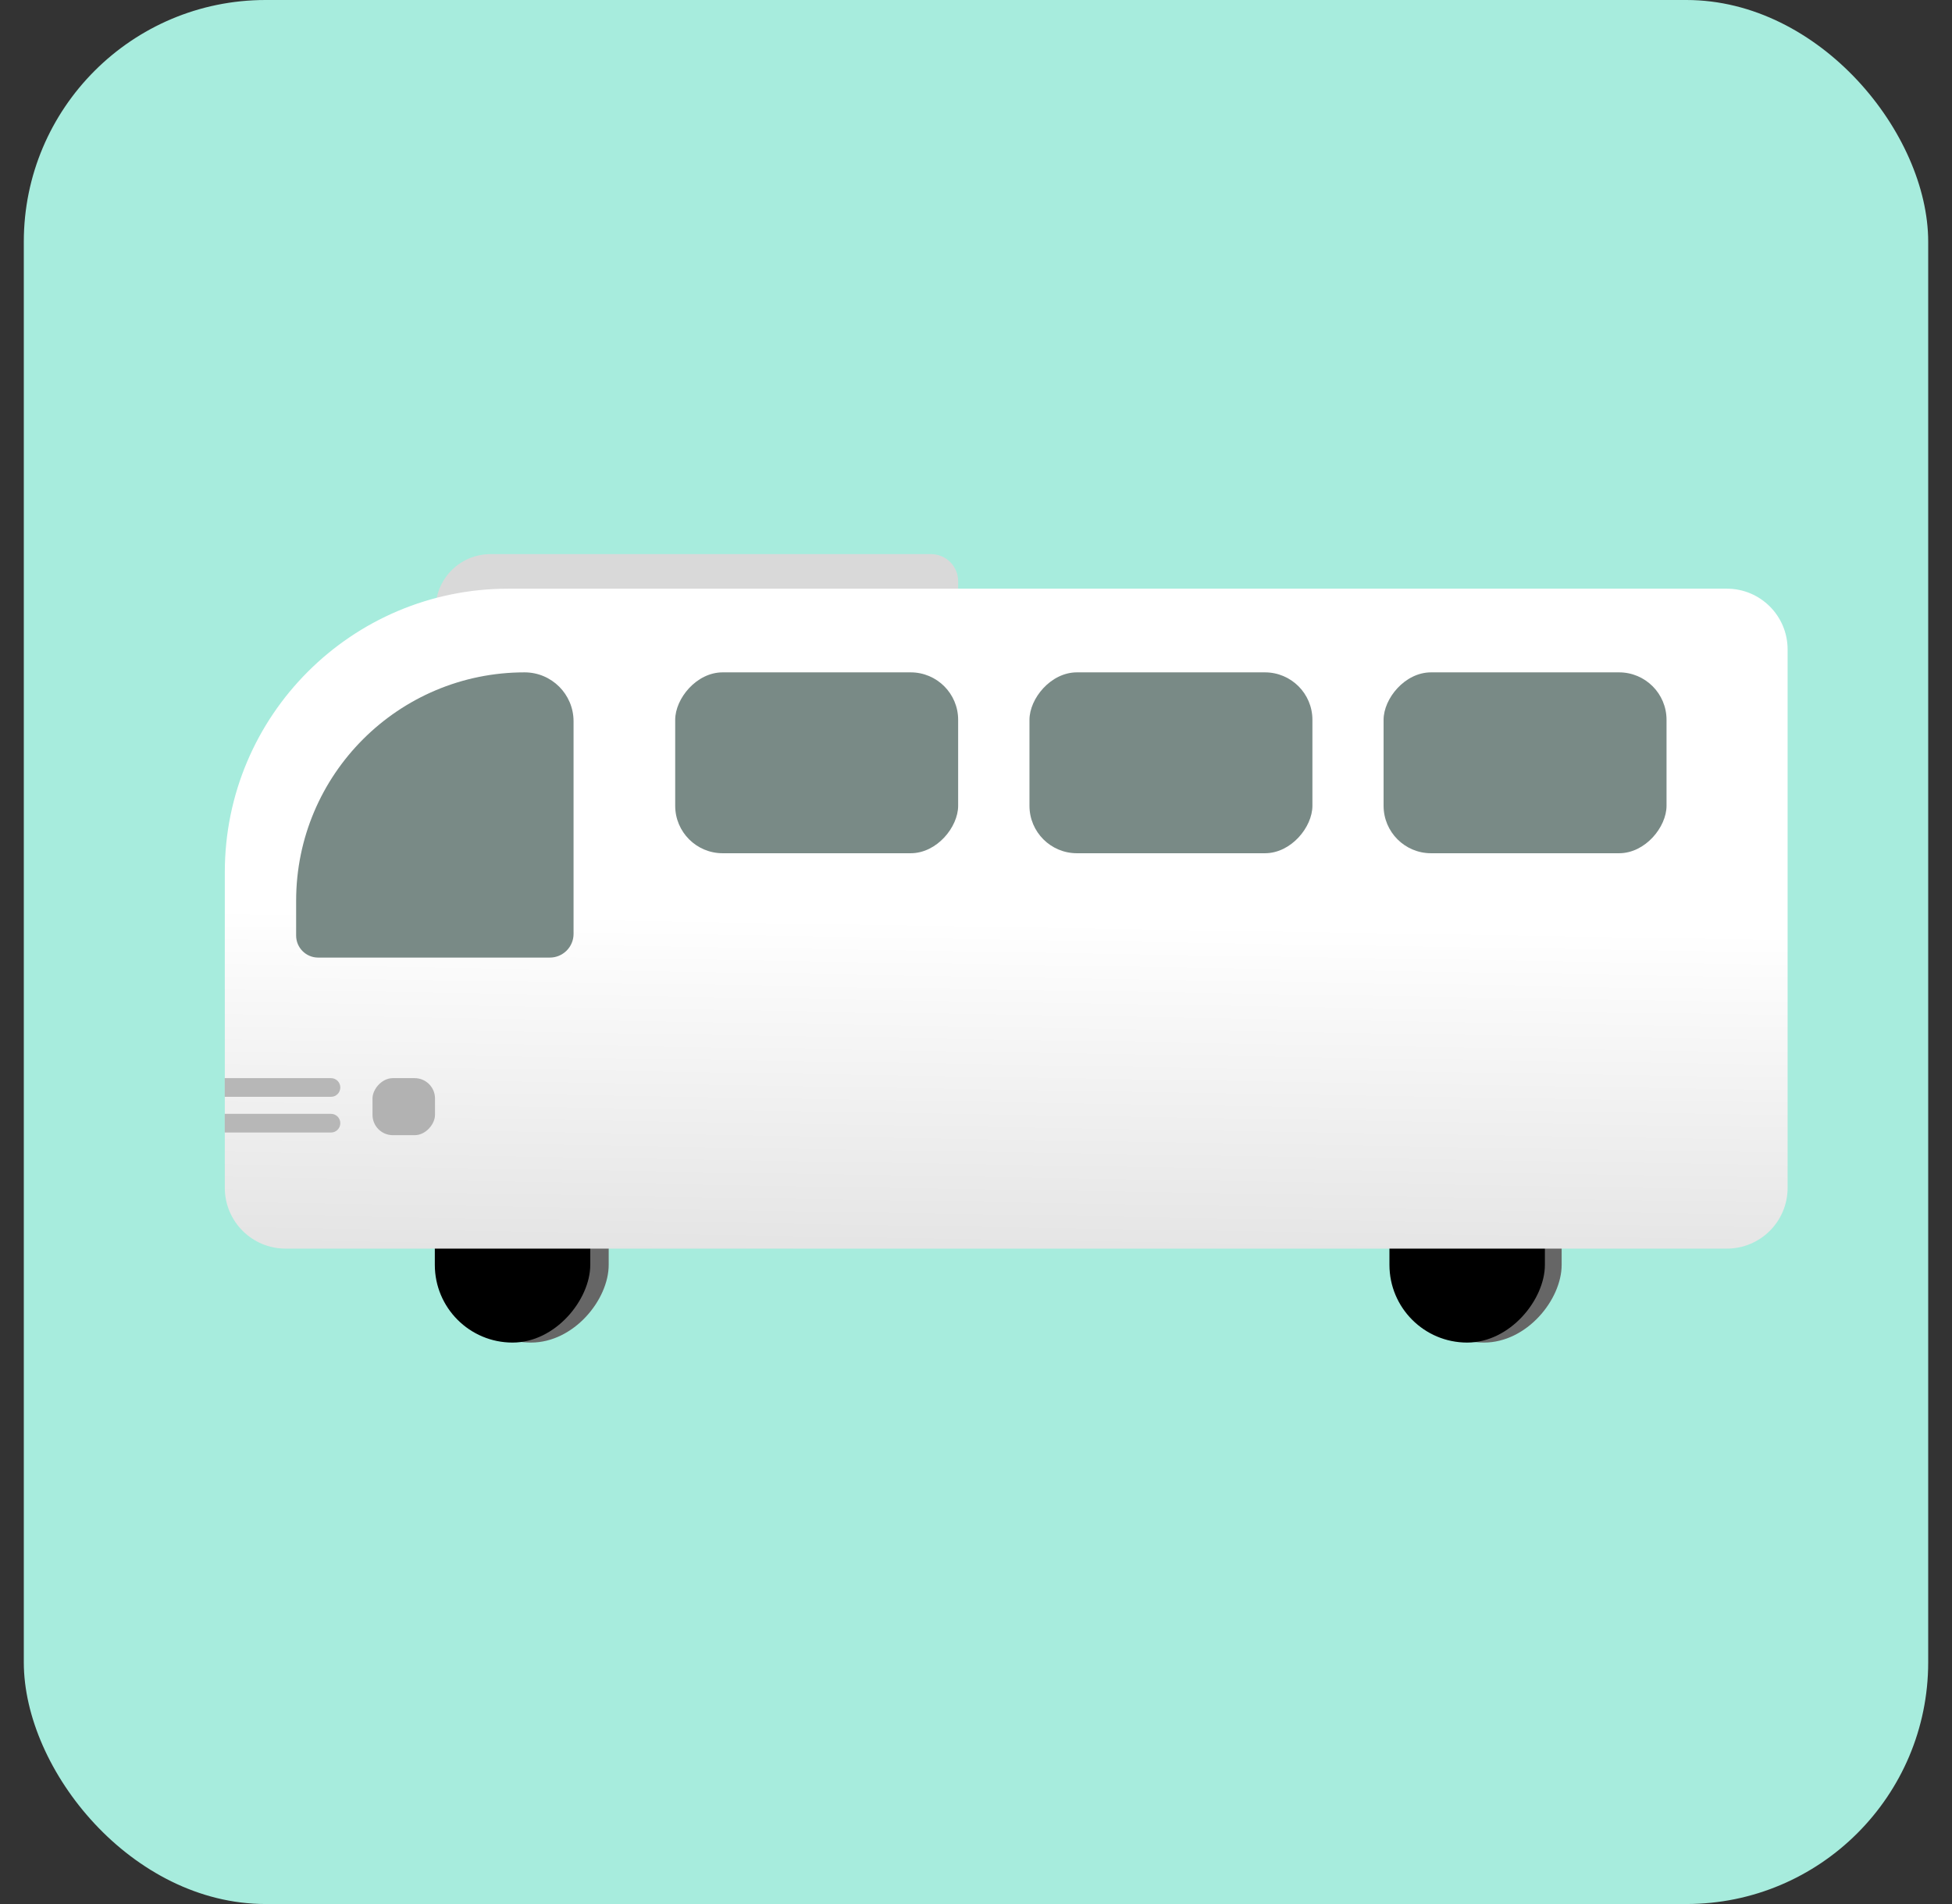 <svg width="41" height="40" viewBox="0 0 41 40" fill="none" xmlns="http://www.w3.org/2000/svg">
<rect x="0" y="0" width="41" height="40" fill="#333333" stroke="none"/>
<rect x="0.5" width="40" height="40" rx="5.079" fill="#A7ECDD"/>
<path d="M20.125 12.21C20.125 11.896 19.87 11.641 19.555 11.641L10.303 11.641C9.666 11.641 9.149 12.157 9.149 12.795L20.125 12.795V12.21Z" fill="#D9D9D9"/>
<rect width="3.265" height="3.943" rx="1.633" transform="matrix(-1 0 0 1 32.801 24.262)" fill="#666666"/>
<rect width="3.265" height="3.943" rx="1.633" transform="matrix(-1 0 0 1 32.449 24.262)" fill="black"/>
<rect width="3.265" height="3.943" rx="1.633" transform="matrix(-1 0 0 1 12.785 24.262)" fill="#666666"/>
<rect width="3.265" height="3.943" rx="1.633" transform="matrix(-1 0 0 1 12.398 24.262)" fill="black"/>
<path d="M37.547 13.643C37.547 12.938 36.976 12.367 36.271 12.367L10.677 12.367C7.388 12.367 4.722 15.033 4.722 18.322V24.955C4.722 25.66 5.294 26.231 5.998 26.231L36.271 26.231C36.976 26.231 37.547 25.66 37.547 24.955V13.643Z" fill="url(#paint0_linear_10615_14697)"/>
<path d="M12.047 15.153C12.047 14.585 11.586 14.125 11.019 14.125C8.368 14.125 6.22 16.273 6.22 18.924V19.654C6.22 19.91 6.427 20.117 6.683 20.117H11.549C11.824 20.117 12.047 19.894 12.047 19.619V15.153Z" fill="#798A86"/>
<path d="M7.148 22.846C7.148 22.738 7.061 22.65 6.953 22.65H4.72V23.042H6.953C7.061 23.042 7.148 22.954 7.148 22.846Z" fill="#B7B7B7"/>
<path d="M7.148 23.596C7.148 23.488 7.061 23.4 6.953 23.4H4.72V23.792H6.953C7.061 23.792 7.148 23.704 7.148 23.596Z" fill="#B7B7B7"/>
<rect width="1.313" height="1.198" rx="0.427" transform="matrix(-1 0 0 1 9.137 22.65)" fill="#B2B2B2"/>
<rect width="5.943" height="3.8" rx="0.997" transform="matrix(-1 0 0 1 20.125 14.125)" fill="#798A86"/>
<rect width="5.943" height="3.8" rx="0.997" transform="matrix(-1 0 0 1 27.566 14.125)" fill="#798A86"/>
<rect width="5.943" height="3.8" rx="0.997" transform="matrix(-1 0 0 1 35.004 14.125)" fill="#798A86"/>
<defs>
<linearGradient id="paint0_linear_10615_14697" x1="21.17" y1="19.346" x2="20.991" y2="30.115" gradientUnits="userSpaceOnUse">
<stop stop-color="white"/>
<stop offset="1" stop-color="#D6D6D6"/>
</linearGradient>
</defs>
</svg>
